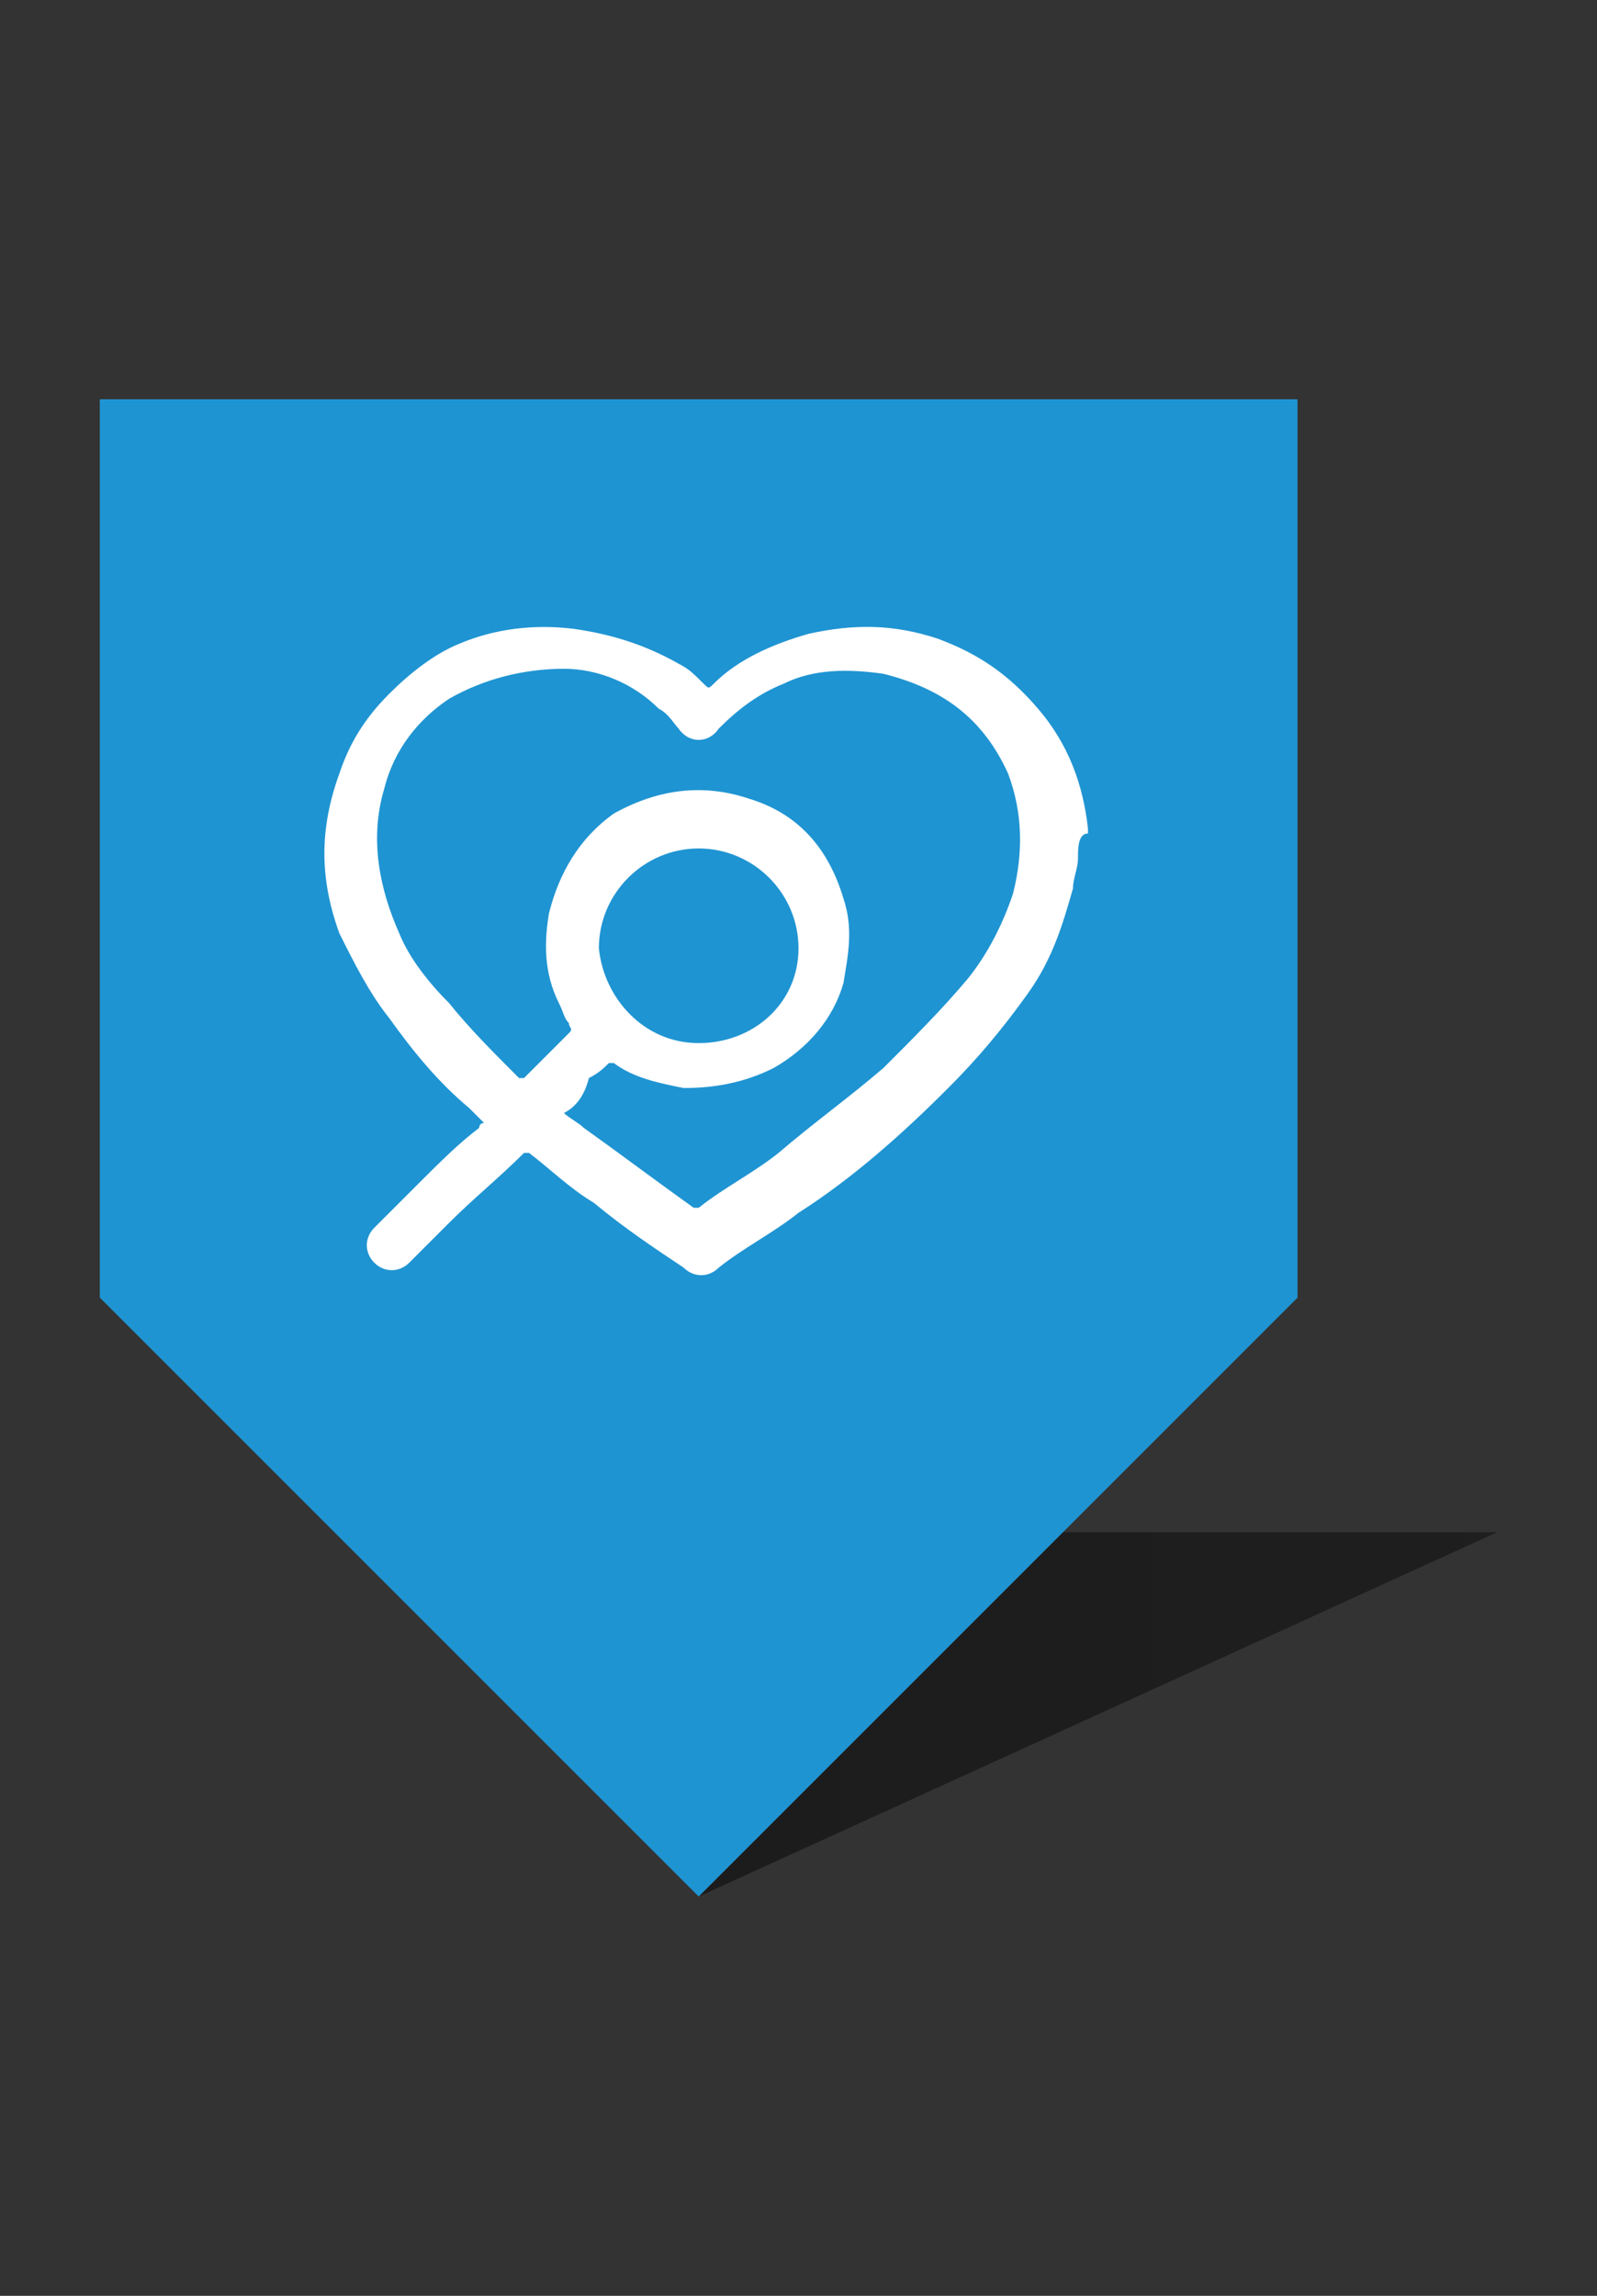 <?xml version="1.0" encoding="utf-8"?>
<!-- Generator: Adobe Illustrator 21.0.0, SVG Export Plug-In . SVG Version: 6.00 Build 0)  -->
<svg version="1.1" id="Layer_1" xmlns="http://www.w3.org/2000/svg" xmlns:xlink="http://www.w3.org/1999/xlink" x="0px" y="0px"
	 viewBox="0 0 32 46" enable-background="new 0 0 32 46" xml:space="preserve">
<rect x="0" y="0" width="32" height="46" fill="#333333" stroke="none"/>
<g>
	<linearGradient id="XMLID_6_" gradientUnits="userSpaceOnUse" x1="14.049" y1="34.37" x2="29.951" y2="34.37">
		<stop  offset="0" style="stop-color:#000000;stop-opacity:0.45"/>
		<stop  offset="1" style="stop-color:#000000;stop-opacity:0.4"/>
	</linearGradient>
	<polygon id="XMLID_4_" fill="url(#XMLID_6_)" points="14,38 30,30.7 14,30.7 	"/>
	<g id="XMLID_2_">
		<polygon id="XMLID_3_" fill="#1F94D2" points="26,26 26,8 2,8 2,26 2,26 14,38 26,26 		"/>
	</g>
	<rect fill="none" width="32" height="46"/>
	<g id="XMLID_376_">
		<path id="XMLID_409_" fill="#FFFFFF" d="M21.6,17.2c0,0.2-0.1,0.4-0.1,0.6c-0.2,0.7-0.4,1.4-0.9,2.1c-0.5,0.7-1,1.3-1.6,1.9
			c-0.9,0.9-1.9,1.8-3,2.5c-0.5,0.4-1.1,0.7-1.6,1.1c-0.2,0.2-0.5,0.2-0.7,0c-0.6-0.4-1.2-0.8-1.8-1.3c-0.5-0.3-0.9-0.7-1.3-1
			c-0.1,0-0.1,0-0.1,0C10,23.6,9.5,24,9,24.5c-0.3,0.3-0.5,0.5-0.8,0.8c-0.2,0.2-0.5,0.2-0.7,0c-0.2-0.2-0.2-0.5,0-0.7
			c0.3-0.3,0.6-0.6,0.9-0.9c0.4-0.4,0.8-0.8,1.2-1.1c0,0,0-0.1,0.1-0.1c-0.1-0.1-0.2-0.2-0.3-0.3c-0.6-0.5-1.1-1.1-1.6-1.8
			c-0.4-0.5-0.7-1.1-1-1.7c-0.4-1.1-0.4-2.1,0-3.2c0.2-0.6,0.5-1.1,1-1.6c0.4-0.4,0.9-0.8,1.4-1c0.7-0.3,1.5-0.4,2.3-0.3
			c0.7,0.1,1.4,0.3,2.1,0.7c0.2,0.1,0.3,0.2,0.5,0.4c0.1,0.1,0.1,0.1,0.2,0c0.5-0.5,1.2-0.8,1.9-1c0.9-0.2,1.7-0.2,2.6,0.1
			c0.8,0.3,1.4,0.7,2,1.4c0.6,0.7,0.9,1.5,1,2.4c0,0,0,0.1,0,0.1C21.6,16.7,21.6,17,21.6,17.2z M11.3,22.3c0.1,0.1,0.3,0.2,0.4,0.3
			c0.7,0.5,1.5,1.1,2.2,1.6c0,0,0.1,0,0.1,0c0.5-0.4,1.1-0.7,1.6-1.1c0.7-0.6,1.4-1.1,2.1-1.7c0.6-0.6,1.2-1.2,1.7-1.8
			c0.4-0.5,0.7-1.1,0.9-1.7c0.2-0.8,0.2-1.6-0.1-2.4c-0.5-1.1-1.3-1.7-2.5-2c-0.7-0.1-1.4-0.1-2,0.2c-0.5,0.2-0.9,0.5-1.3,0.9
			c-0.2,0.3-0.6,0.3-0.8,0c-0.1-0.1-0.2-0.3-0.4-0.4c-0.5-0.5-1.2-0.8-1.9-0.8C10.5,13.4,9.7,13.6,9,14c-0.6,0.4-1.1,1-1.3,1.8
			c-0.3,1-0.1,2,0.3,2.9c0.2,0.5,0.6,1,1,1.4c0.4,0.5,0.9,1,1.4,1.5c0.1,0,0.1,0,0.1,0c0.3-0.3,0.6-0.6,0.9-0.9c0.1-0.1,0-0.1,0-0.2
			c-0.1-0.1-0.1-0.2-0.2-0.4c-0.3-0.6-0.3-1.2-0.2-1.8c0.2-0.8,0.6-1.5,1.3-2c0.9-0.5,1.8-0.6,2.7-0.3c1,0.3,1.6,1,1.9,2
			c0.2,0.6,0.1,1.1,0,1.7c-0.2,0.7-0.7,1.3-1.4,1.7c-0.6,0.3-1.2,0.4-1.8,0.4c-0.5-0.1-1-0.2-1.4-0.5c-0.1,0-0.1,0-0.1,0
			c-0.1,0.1-0.2,0.2-0.4,0.3C11.7,22,11.5,22.2,11.3,22.3z M14,20.9c1.1,0,2-0.8,2-1.9c0-1.1-0.9-2-2-2c-1.1,0-2,0.9-2,2
			C12.1,20,12.9,20.9,14,20.9z"/>
	</g>
</g>
</svg>
